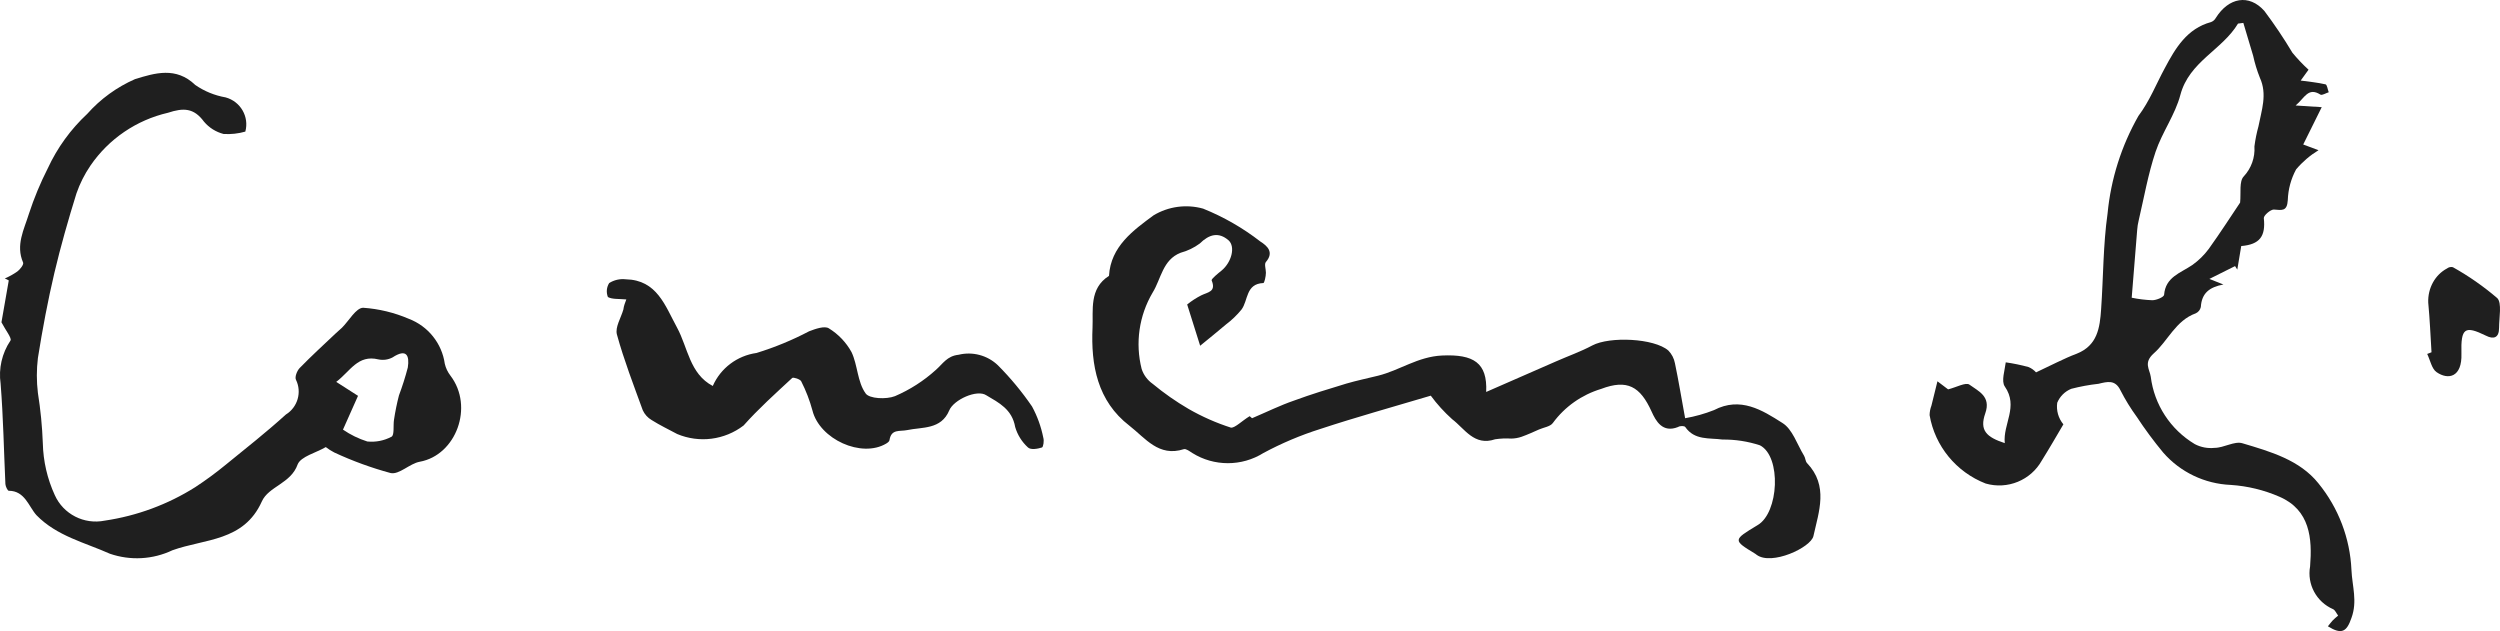 <svg height="52" viewBox="0 0 206 52" width="206" xmlns="http://www.w3.org/2000/svg"><g fill="#1f1f1f"><path d="m190.224 5.743-.647.895c.693.092 1.375.161 2.034.31.139 0 .185.425.277.654-.231.069-.555.275-.682.195-1.017-.643-1.294.264-2.045.895l2.149.138-1.525 3.076 1.26.471c-.699.425-1.323.96-1.849 1.584-.42.778-.653 1.643-.682 2.525-.058.964-.497.826-1.156.78-.277 0-.844.494-.82.712.162 1.492-.335 2.169-1.861 2.296-.104.631-.208 1.285-.324 1.94l-.185-.287-2.115 1.056 1.156.459c-1.156.218-1.791.712-1.861 1.859-.05.227-.204.418-.416.516-1.664.597-2.311 2.296-3.467 3.306-.855.769-.335 1.297-.243 1.917.286 2.307 1.624 4.356 3.629 5.555.496.26 1.06.368 1.618.31.786 0 1.653-.585 2.311-.379 2.311.689 4.715 1.377 6.252 3.294 1.655 2.028 2.611 4.531 2.727 7.139.058 1.331.508 2.582 0 3.96-.393 1.148-.809 1.389-1.941.689.139-.172.254-.333.393-.482.139-.149.266-.241.451-.402-.15-.195-.243-.448-.416-.528-1.376-.598-2.16-2.055-1.895-3.524.185-2.296 0-4.648-2.519-5.739-1.27-.554-2.626-.884-4.01-.976-2.153-.086-4.174-1.054-5.582-2.674-.778-.939-1.503-1.92-2.173-2.938-.504-.691-.952-1.42-1.341-2.181-.439-.907-1.086-.712-1.814-.539-.756.083-1.506.222-2.242.413-.524.213-.941.627-1.156 1.148-.089.638.095 1.283.508 1.779-.589.999-1.156 1.986-1.78 2.984-.907 1.625-2.825 2.411-4.622 1.894-2.429-.944-4.182-3.082-4.622-5.636.004-.267.055-.531.15-.78.15-.62.3-1.228.497-2.009l.878.666c.682-.172 1.468-.608 1.757-.39.716.528 1.803.953 1.306 2.364-.497 1.412.104 1.963 1.606 2.456-.162-1.584 1.156-3.007 0-4.671-.3-.436 0-1.32.081-1.986.636.09 1.265.221 1.884.39.234.099.443.248.612.436 1.236-.574 2.311-1.148 3.351-1.538 1.71-.677 1.907-2.135 2.011-3.661.185-2.628.162-5.291.532-7.897.27-2.826 1.136-5.563 2.542-8.034.924-1.228 1.479-2.663 2.173-3.937.878-1.653 1.826-3.26 3.813-3.799.168-.064.308-.186.393-.344 1.052-1.676 2.727-1.997 3.998-.574.83 1.107 1.601 2.257 2.311 3.443.409.497.853.965 1.329 1.4zm-14.572 18.789c.559.116 1.128.185 1.699.207.347 0 .959-.264.971-.448.116-1.469 1.352-1.791 2.311-2.445.523-.369.984-.818 1.364-1.331.948-1.32 1.826-2.686 2.589-3.822.081-.803-.092-1.756.3-2.158.622-.668.94-1.56.878-2.468.072-.562.184-1.118.335-1.664.254-1.331.74-2.628.116-3.994-.235-.588-.42-1.195-.555-1.813-.266-.907-.532-1.802-.809-2.709l-.439.057c-1.306 2.181-4.022 3.122-4.75 5.877-.428 1.63-1.502 3.076-2.045 4.694-.612 1.825-.948 3.753-1.387 5.636-.066.264-.108.532-.127.803-.15 1.848-.3 3.684-.451 5.578z"/><path d="m102.973 34.292.196.17c1.277-.544 2.301-1.054 3.451-1.451 1.415-.521 2.864-.963 4.325-1.405.851-.249 1.737-.431 2.6-.646 1.795-.442 3.278-1.575 5.292-1.666 2.577-.113 3.739.589 3.624 3.003l5.752-2.516c1.001-.442 2.036-.805 2.991-1.315 1.426-.759 5.096-.601 6.269.419.28.288.468.651.541 1.043.299 1.417.529 2.845.84 4.533.815-.141 1.613-.365 2.381-.669 2.174-1.133 3.969 0 5.625 1.054.84.51 1.219 1.768 1.795 2.709.115.181.104.465.253.612 1.772 1.87.966 3.978.518 6.006-.207.941-3.451 2.459-4.682 1.541l-.104-.079c-1.864-1.133-1.852-1.133.173-2.357 1.772-1.009 1.99-5.666.207-6.584-.994-.326-2.036-.486-3.083-.476-1.093-.147-2.301.079-3.071-1.031-.069-.102-.426-.113-.598 0-1.277.51-1.829-.499-2.174-1.269-.943-2.085-2.013-2.686-4.164-1.87-1.597.483-2.99 1.465-3.969 2.799-.207.306-.771.374-1.15.544-.38.17-.955.431-1.438.601-.274.094-.561.144-.851.147-.442-.027-.885-.008-1.323.057-1.725.589-2.508-.873-3.543-1.655-.652-.585-1.242-1.234-1.76-1.938-3.152.941-6.143 1.768-9.099 2.743-1.625.513-3.196 1.177-4.693 1.983-1.787 1.117-4.068 1.117-5.855 0-.219-.136-.518-.374-.702-.317-2.071.669-3.175-.918-4.475-1.927-2.657-2.04-3.186-5.02-3.048-8.069.069-1.439-.299-3.241 1.357-4.284.138-2.437 2.036-3.774 3.67-4.986 1.223-.738 2.703-.939 4.084-.555 1.693.682 3.28 1.594 4.716 2.709.575.363 1.15.884.46 1.689-.15.17 0 .578 0 .884s-.127.839-.207.85c-1.472.057-1.242 1.439-1.806 2.187-.377.462-.81.877-1.288 1.235-.679.578-1.369 1.133-2.117 1.745l-1.07-3.4c.356-.288.741-.539 1.15-.748.541-.272 1.265-.283.863-1.247 0-.136.518-.555.828-.805.817-.68 1.15-1.949.575-2.482-.817-.714-1.599-.51-2.381.261-.472.349-1.007.606-1.576.759-1.484.578-1.61 2.165-2.301 3.275-1.124 1.904-1.45 4.164-.909 6.301.162.494.48.923.909 1.224.93.771 1.922 1.464 2.968 2.074 1.107.634 2.279 1.151 3.497 1.541.345 0 .897-.567 1.53-.952z"/><path d="m20.218 10.843c-.583.168-1.191.234-1.796.196-.63-.162-1.194-.516-1.611-1.012-.846-1.15-1.704-1.15-2.967-.736-2.603.602-4.883 2.154-6.386 4.348-.488.712-.877 1.486-1.159 2.301-.672 2.162-1.298 4.348-1.82 6.556-.522 2.208-.985 4.659-1.356 7.005-.116.955-.116 1.921 0 2.876.219 1.375.355 2.761.406 4.152.034 1.474.369 2.926.985 4.267.704 1.572 2.415 2.448 4.114 2.105 2.655-.392 5.198-1.332 7.464-2.761.867-.569 1.702-1.183 2.503-1.84 1.669-1.357 3.361-2.692 4.96-4.141.974-.603 1.334-1.838.834-2.864-.116-.219.081-.736.301-.966.962-.989 1.982-1.921 2.979-2.864.162-.161.348-.299.51-.46.579-.575 1.159-1.645 1.75-1.645 1.294.09 2.564.398 3.755.909 1.594.607 2.73 2.026 2.967 3.704.082.355.241.688.464.978 1.959 2.565.464 6.556-2.527 7.097-.834.15-1.692 1.081-2.399.932-1.591-.431-3.142-.997-4.636-1.691-.249-.127-.486-.277-.707-.449-.8.472-2.051.771-2.318 1.426-.556 1.587-2.399 1.806-2.955 3.06-1.483 3.301-4.705 3.06-7.359 4.014-1.614.768-3.467.871-5.157.288-2.051-.92-4.369-1.449-6.05-3.175-.637-.702-.95-2.013-2.283-2.013-.093 0-.267-.357-.278-.552-.127-2.749-.174-5.51-.394-8.27-.18-1.244.109-2.509.811-3.554.139-.184-.417-.874-.742-1.507l.603-3.451-.325-.161c.363-.155.709-.348 1.031-.575.232-.173.545-.575.475-.736-.626-1.438.081-2.726.475-4.003.422-1.296.945-2.557 1.565-3.773.78-1.686 1.882-3.205 3.245-4.475 1.089-1.226 2.434-2.203 3.94-2.864 1.623-.495 3.373-1.047 4.96.483.749.518 1.604.868 2.503 1.024 1.23.336 1.955 1.596 1.623 2.818zm8.043 24.558c.616.423 1.291.752 2.005.978.689.07 1.383-.067 1.993-.391.255-.138.127-.932.209-1.415.101-.67.236-1.334.406-1.99.283-.754.527-1.522.73-2.301.151-.989-.104-1.587-1.263-.828-.355.187-.766.244-1.159.161-1.704-.414-2.318.978-3.477 1.852l1.796 1.15z"/><path d="m51.609 24.673c-.649-.058-1.158 0-1.517-.196-.152-.379-.113-.806.104-1.152.406-.257.889-.366 1.367-.311 2.572.058 3.232 2.154 4.228 3.986.892 1.636 1.031 3.801 2.942 4.804.644-1.467 2.008-2.496 3.603-2.719 1.497-.46 2.947-1.058 4.332-1.786.51-.196 1.274-.472 1.633-.242.781.482 1.424 1.156 1.865 1.958.51 1.071.475 2.442 1.158 3.398.301.449 1.714.507 2.421.23 1.231-.529 2.367-1.257 3.359-2.154.591-.518.927-1.152 1.877-1.256 1.159-.285 2.383.041 3.244.864 1.041 1.045 1.983 2.182 2.815 3.398.437.805.749 1.671.927 2.569.081.253 0 .76-.104.806-.348.115-.927.219-1.158 0-.5-.454-.864-1.036-1.054-1.682-.255-1.463-1.344-2.004-2.375-2.615-.765-.518-2.699.369-3.058 1.244-.672 1.601-2.236 1.359-3.475 1.624-.614.127-1.297-.115-1.448.818 0 .104-.151.219-.266.288-2.039 1.221-5.491-.357-6.082-2.719-.225-.832-.535-1.639-.927-2.408-.081-.173-.649-.357-.741-.276-1.378 1.279-2.769 2.523-4.008 3.917-1.562 1.198-3.651 1.466-5.468.703-.707-.38-1.436-.726-2.108-1.152-.321-.188-.575-.47-.73-.806-.753-2.073-1.552-4.135-2.131-6.244-.162-.599.336-1.371.533-2.062.035-.311.139-.541.243-.829z"/><path d="m200.357 29.026c-.086-1.367-.141-2.733-.27-4.088-.048-1.187.559-2.292 1.546-2.815.14-.11.318-.148.486-.105 1.291.719 2.515 1.572 3.654 2.546.4.397.151 1.612.151 2.453s-.465.958-1.081.642c-1.751-.853-2.075-.642-2.021 1.483.065 1.939-1.081 2.196-2.054 1.519-.389-.269-.519-.981-.767-1.495z"/></g></svg>